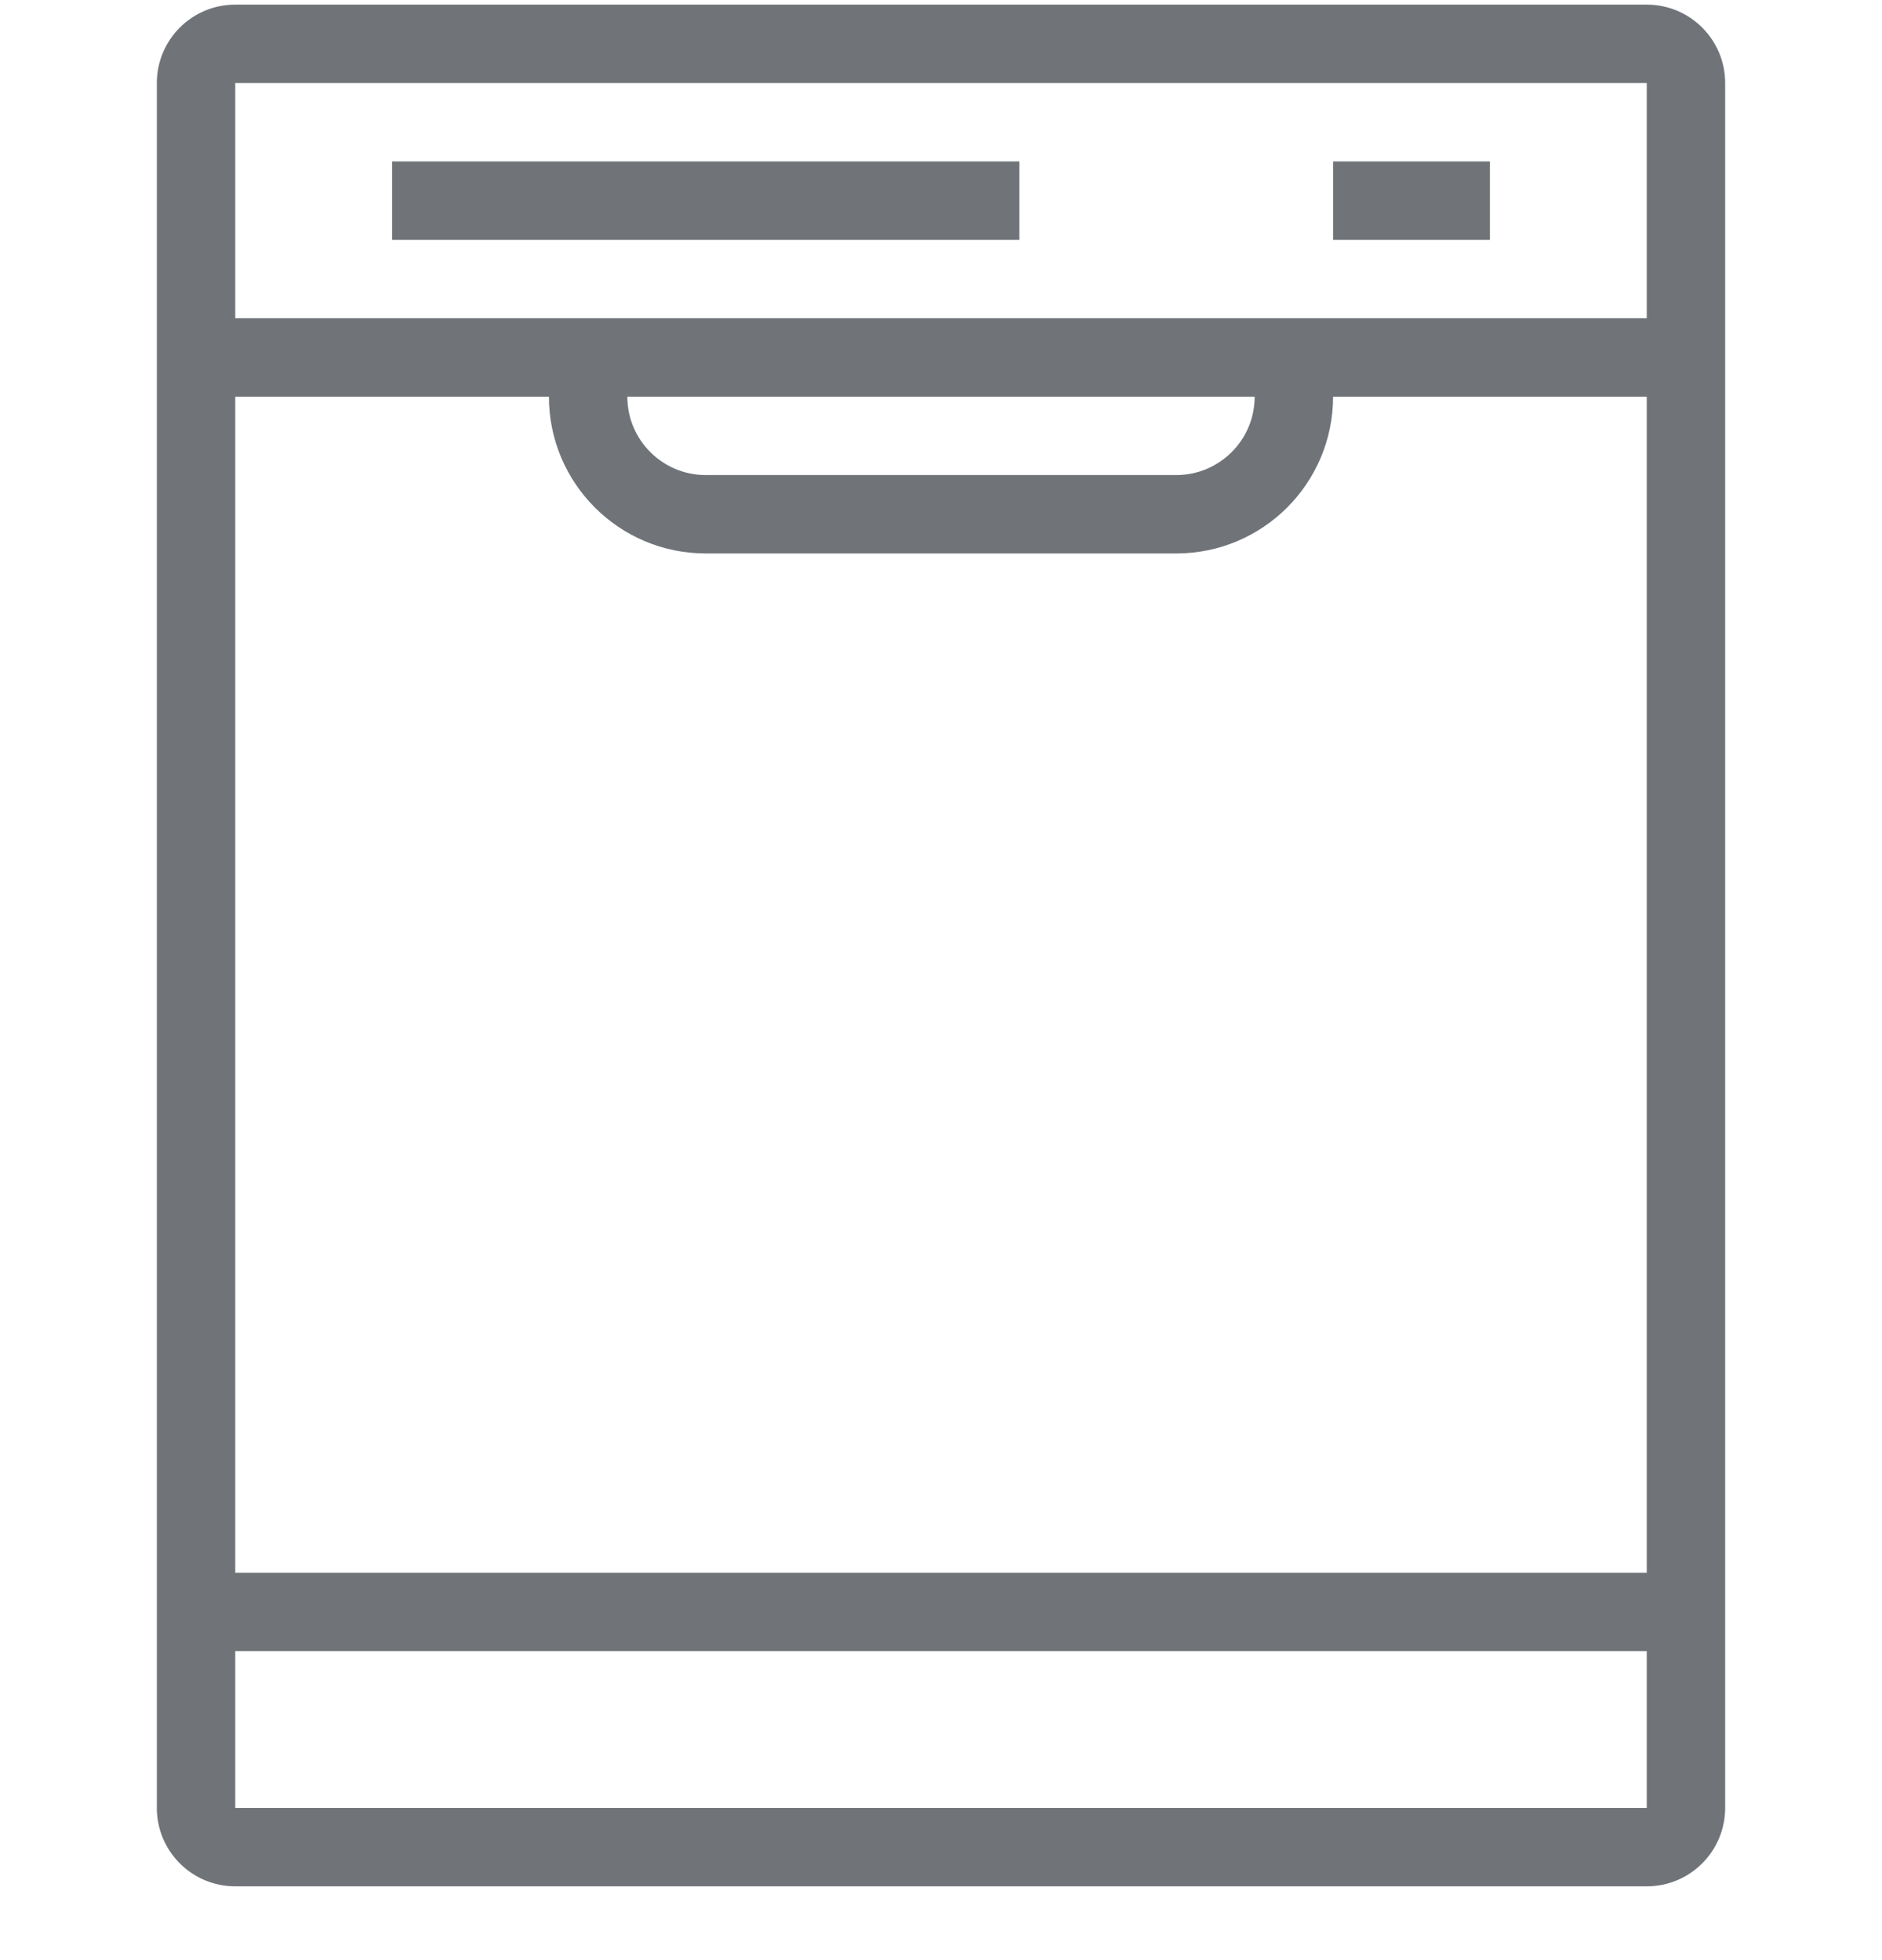 <svg width="24" height="25" viewBox="0 0 24 25" fill="none" xmlns="http://www.w3.org/2000/svg">
<g opacity="0.6">
<path d="M19 2.059H17V3.059H19V2.059Z" fill="#101820"/>
<path d="M5 2.059H13V3.059H5V2.059Z" fill="#101820"/>
<path fill-rule="evenodd" clip-rule="evenodd" d="M2 1.059C2 0.506 2.448 0.059 3 0.059H21C21.552 0.059 22 0.506 22 1.059V23.059C22 23.611 21.552 24.059 21 24.059H3C2.448 24.059 2 23.611 2 23.059V1.059ZM3 1.059H21V4.059H3V1.059ZM7 5.059H3V20.059H21V5.059H17C17 6.163 16.105 7.059 15 7.059H9C7.895 7.059 7 6.163 7 5.059ZM16 5.059H8C8 5.611 8.448 6.059 9 6.059H15C15.552 6.059 16 5.611 16 5.059ZM3 23.059V21.059H21V23.059H3Z" fill="#101820"/>
</g>
</svg>
